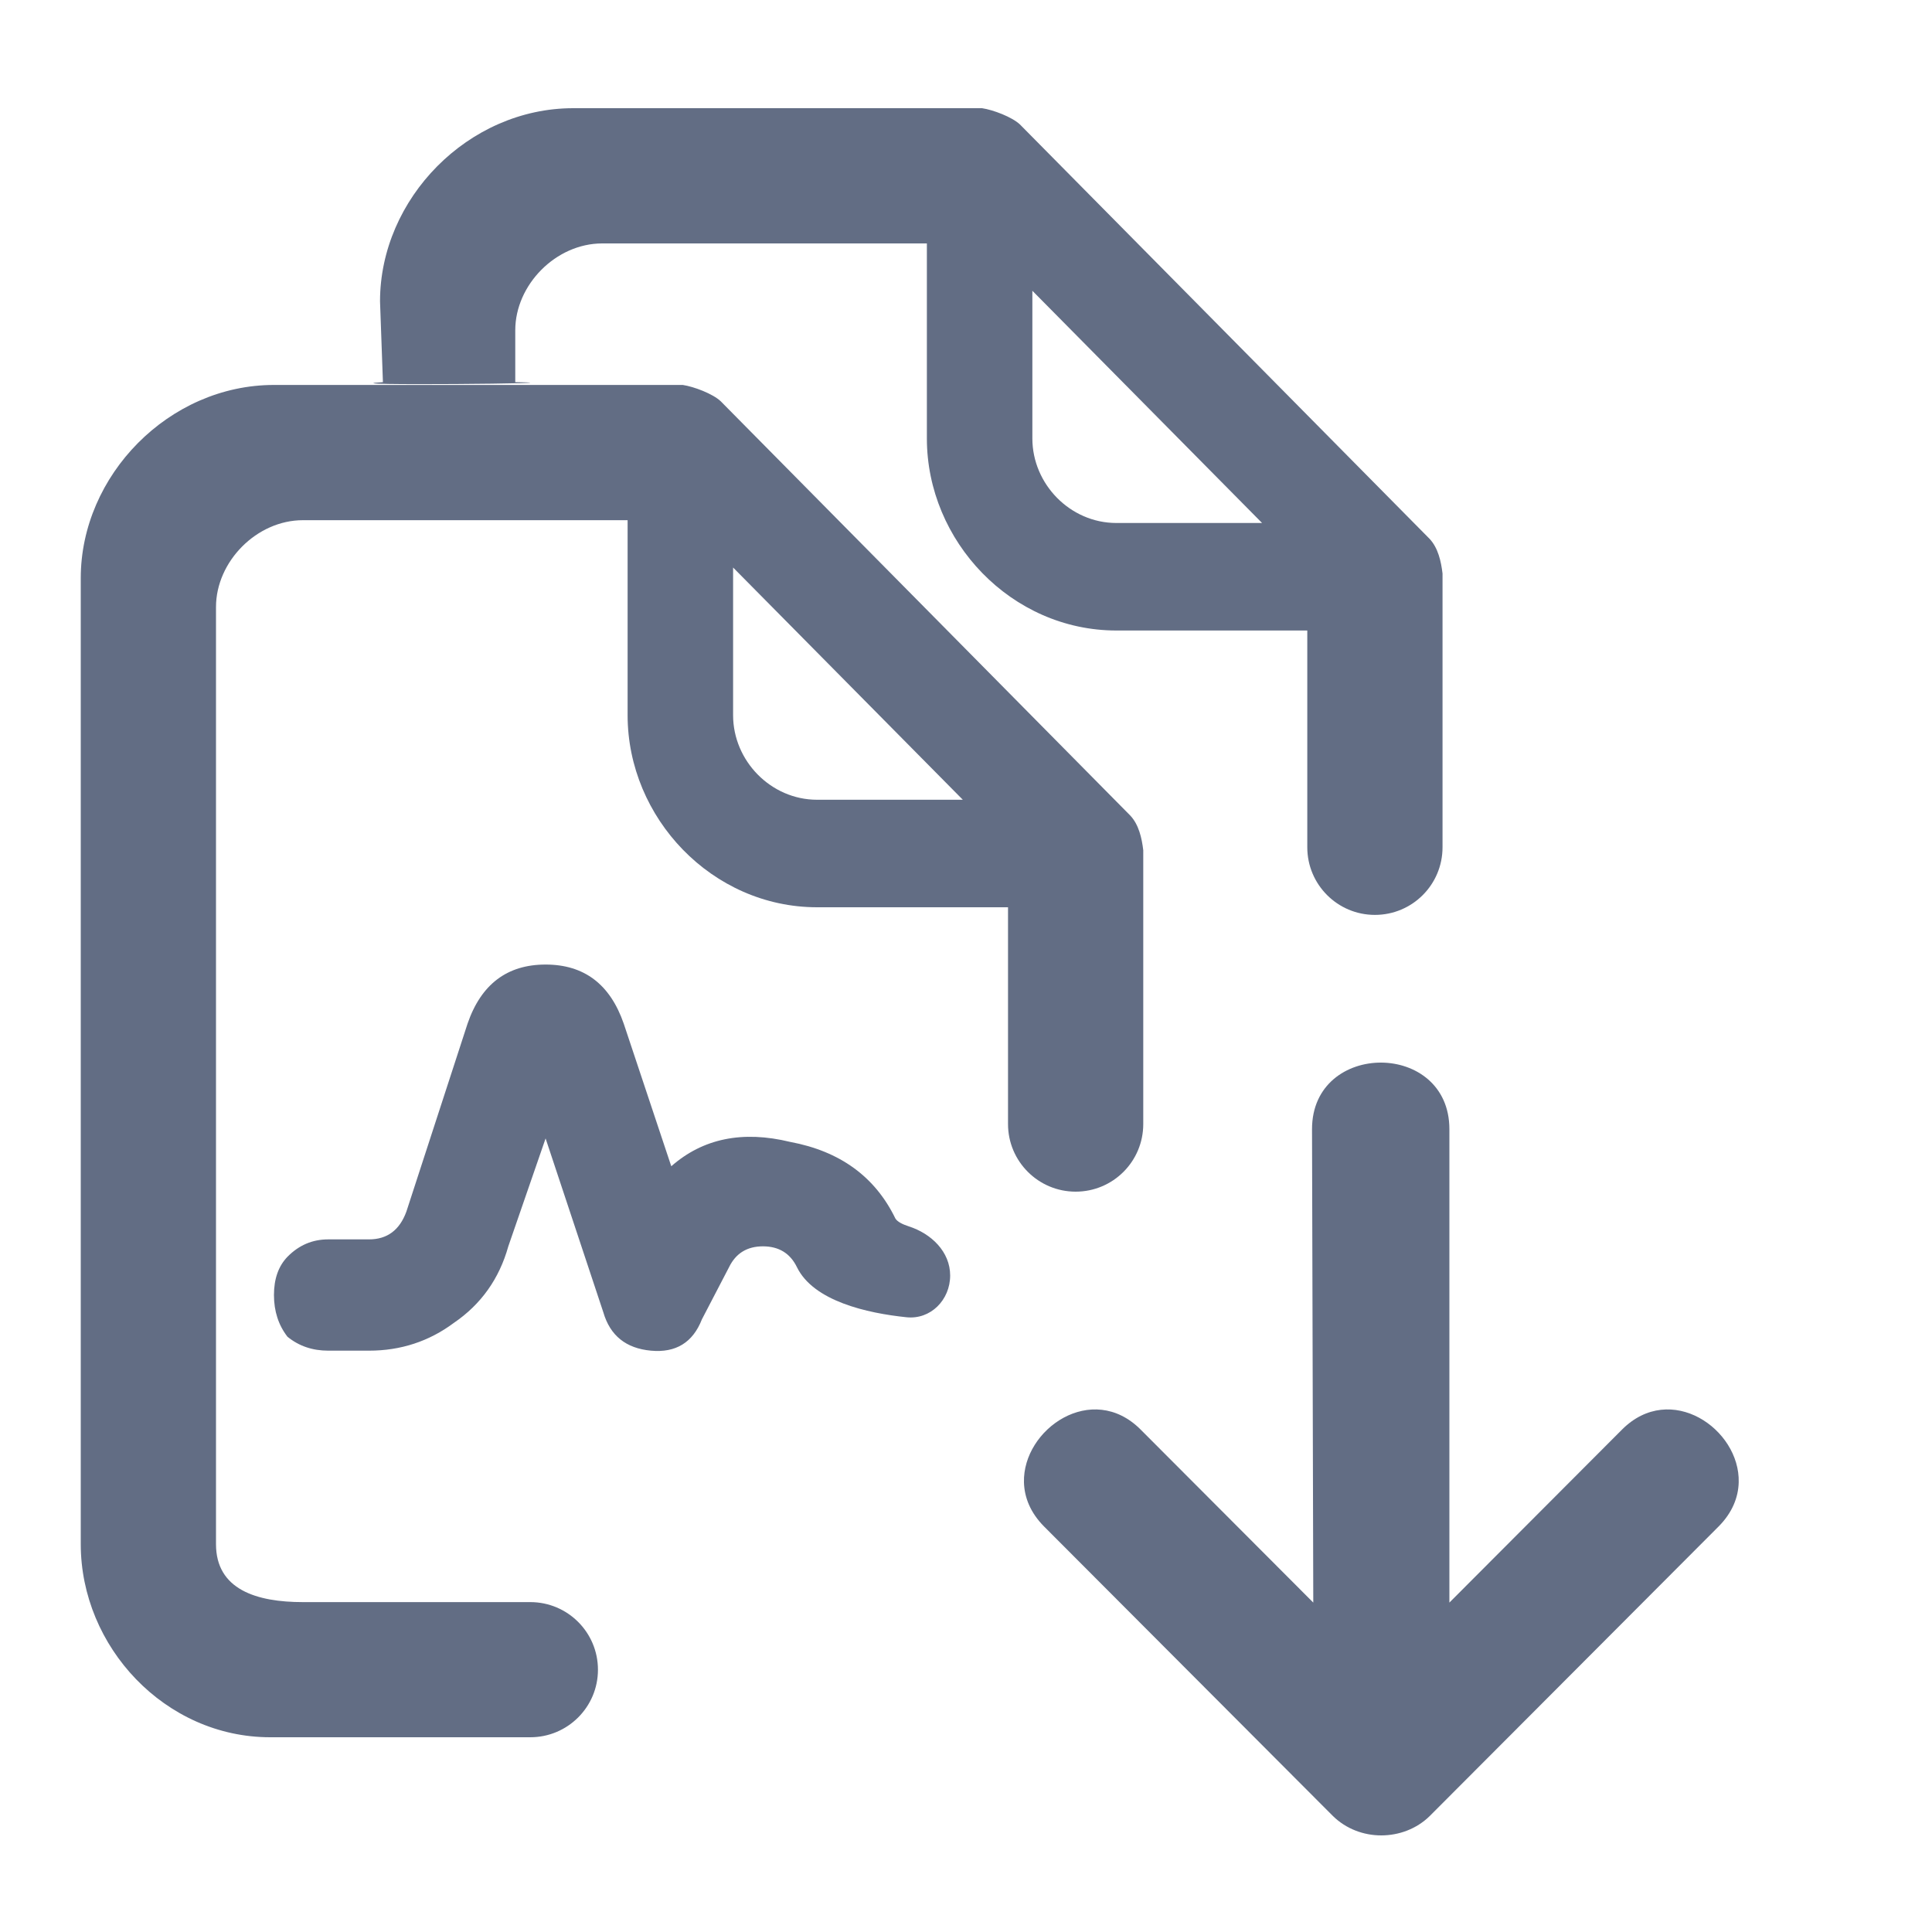 <svg width="20" height="20" viewBox="0 0 20 20" fill="none" xmlns="http://www.w3.org/2000/svg">
  <path fill-rule="evenodd" clip-rule="evenodd" d="M 11.835 11.636 L 11.835 8.802 C 11.82 8.675 11.789 8.538 11.702 8.444 L 7.46 4.153 C 7.378 4.076 7.183 4.002 7.068 3.985 L 2.836 3.985 C 1.748 3.985 0.836 4.922 0.836 5.984 L 0.836 15.985 C 0.836 17.048 1.709 17.984 2.797 17.984 L 5.49 17.984 C 5.876 17.984 6.19 17.671 6.19 17.285 C 6.19 16.898 5.876 16.585 5.49 16.585 L 3.136 16.585 C 2.656 16.585 2.236 16.455 2.236 15.985 L 2.236 6.284 C 2.236 5.814 2.656 5.385 3.136 5.385 L 6.497 5.385 L 6.497 7.404 C 6.497 8.467 7.371 9.392 8.459 9.392 L 10.435 9.392 L 10.435 11.636 C 10.435 12.023 10.749 12.336 11.135 12.336 C 11.522 12.336 11.835 12.023 11.835 11.636 Z M 7.589 5.875 L 9.967 8.279 L 8.459 8.279 C 7.979 8.279 7.589 7.875 7.589 7.404 L 7.589 5.875 Z" fill="#626D84"></path>
  <path fill-rule="evenodd" clip-rule="evenodd" d="M 14.933 8.771 L 14.933 5.937 C 14.918 5.81 14.887 5.673 14.8 5.579 L 10.558 1.288 C 10.476 1.211 10.281 1.137 10.166 1.12 L 5.934 1.12 C 4.846 1.12 3.934 2.057 3.934 3.119 L 3.964 3.956 C 3.307 3.996 6.17 3.968 5.334 3.956 L 5.334 3.419 C 5.334 2.949 5.754 2.52 6.234 2.52 L 9.595 2.52 L 9.595 4.539 C 9.595 5.602 10.469 6.527 11.557 6.527 L 13.533 6.527 L 13.533 8.771 C 13.533 9.158 13.847 9.471 14.233 9.471 C 14.62 9.471 14.933 9.158 14.933 8.771 Z M 10.687 3.01 L 13.065 5.414 L 11.557 5.414 C 11.077 5.414 10.687 5.01 10.687 4.539 L 10.687 3.01 Z" fill="#626D84"></path>
  <path d="M 8.25 13.118 C 8.422 13.47 8.978 13.594 9.383 13.636 C 9.634 13.663 9.836 13.456 9.836 13.204 C 9.836 12.958 9.641 12.77 9.407 12.695 C 9.342 12.674 9.289 12.647 9.269 12.614 C 9.059 12.181 8.695 11.917 8.18 11.821 C 7.687 11.701 7.277 11.785 6.949 12.073 L 6.457 10.597 C 6.316 10.189 6.047 9.985 5.648 9.985 C 5.25 9.985 4.98 10.189 4.84 10.597 L 4.207 12.542 C 4.137 12.734 4.008 12.83 3.82 12.83 L 3.398 12.83 C 3.234 12.83 3.094 12.89 2.976 13.01 C 2.883 13.106 2.836 13.238 2.836 13.406 C 2.836 13.574 2.883 13.718 2.976 13.838 C 3.094 13.934 3.234 13.982 3.398 13.982 L 3.82 13.982 C 4.148 13.982 4.441 13.886 4.699 13.694 C 4.98 13.502 5.168 13.238 5.262 12.902 L 5.648 11.785 L 6.246 13.586 C 6.316 13.826 6.48 13.958 6.738 13.982 C 6.996 14.006 7.172 13.898 7.266 13.658 L 7.547 13.118 C 7.617 12.974 7.734 12.902 7.898 12.902 C 8.062 12.902 8.18 12.974 8.25 13.118 Z" fill="#626D84"></path>
  <path d="M15.004 16.59L15.004 11.689C15.004 11.232 14.652 11.002 14.299 11C13.942 10.998 13.582 11.227 13.582 11.689L13.595 16.59L11.808 14.799C11.305 14.295 10.586 14.794 10.6 15.345C10.604 15.5 10.666 15.659 10.808 15.802L13.799 18.8C13.935 18.933 14.117 19 14.298 19C14.48 19 14.663 18.934 14.8 18.8L17.791 15.802C17.933 15.659 17.995 15.5 17.999 15.345C18.014 14.794 17.294 14.295 16.791 14.799L15.004 16.59Z" fill="#626D84"></path>
</svg>


